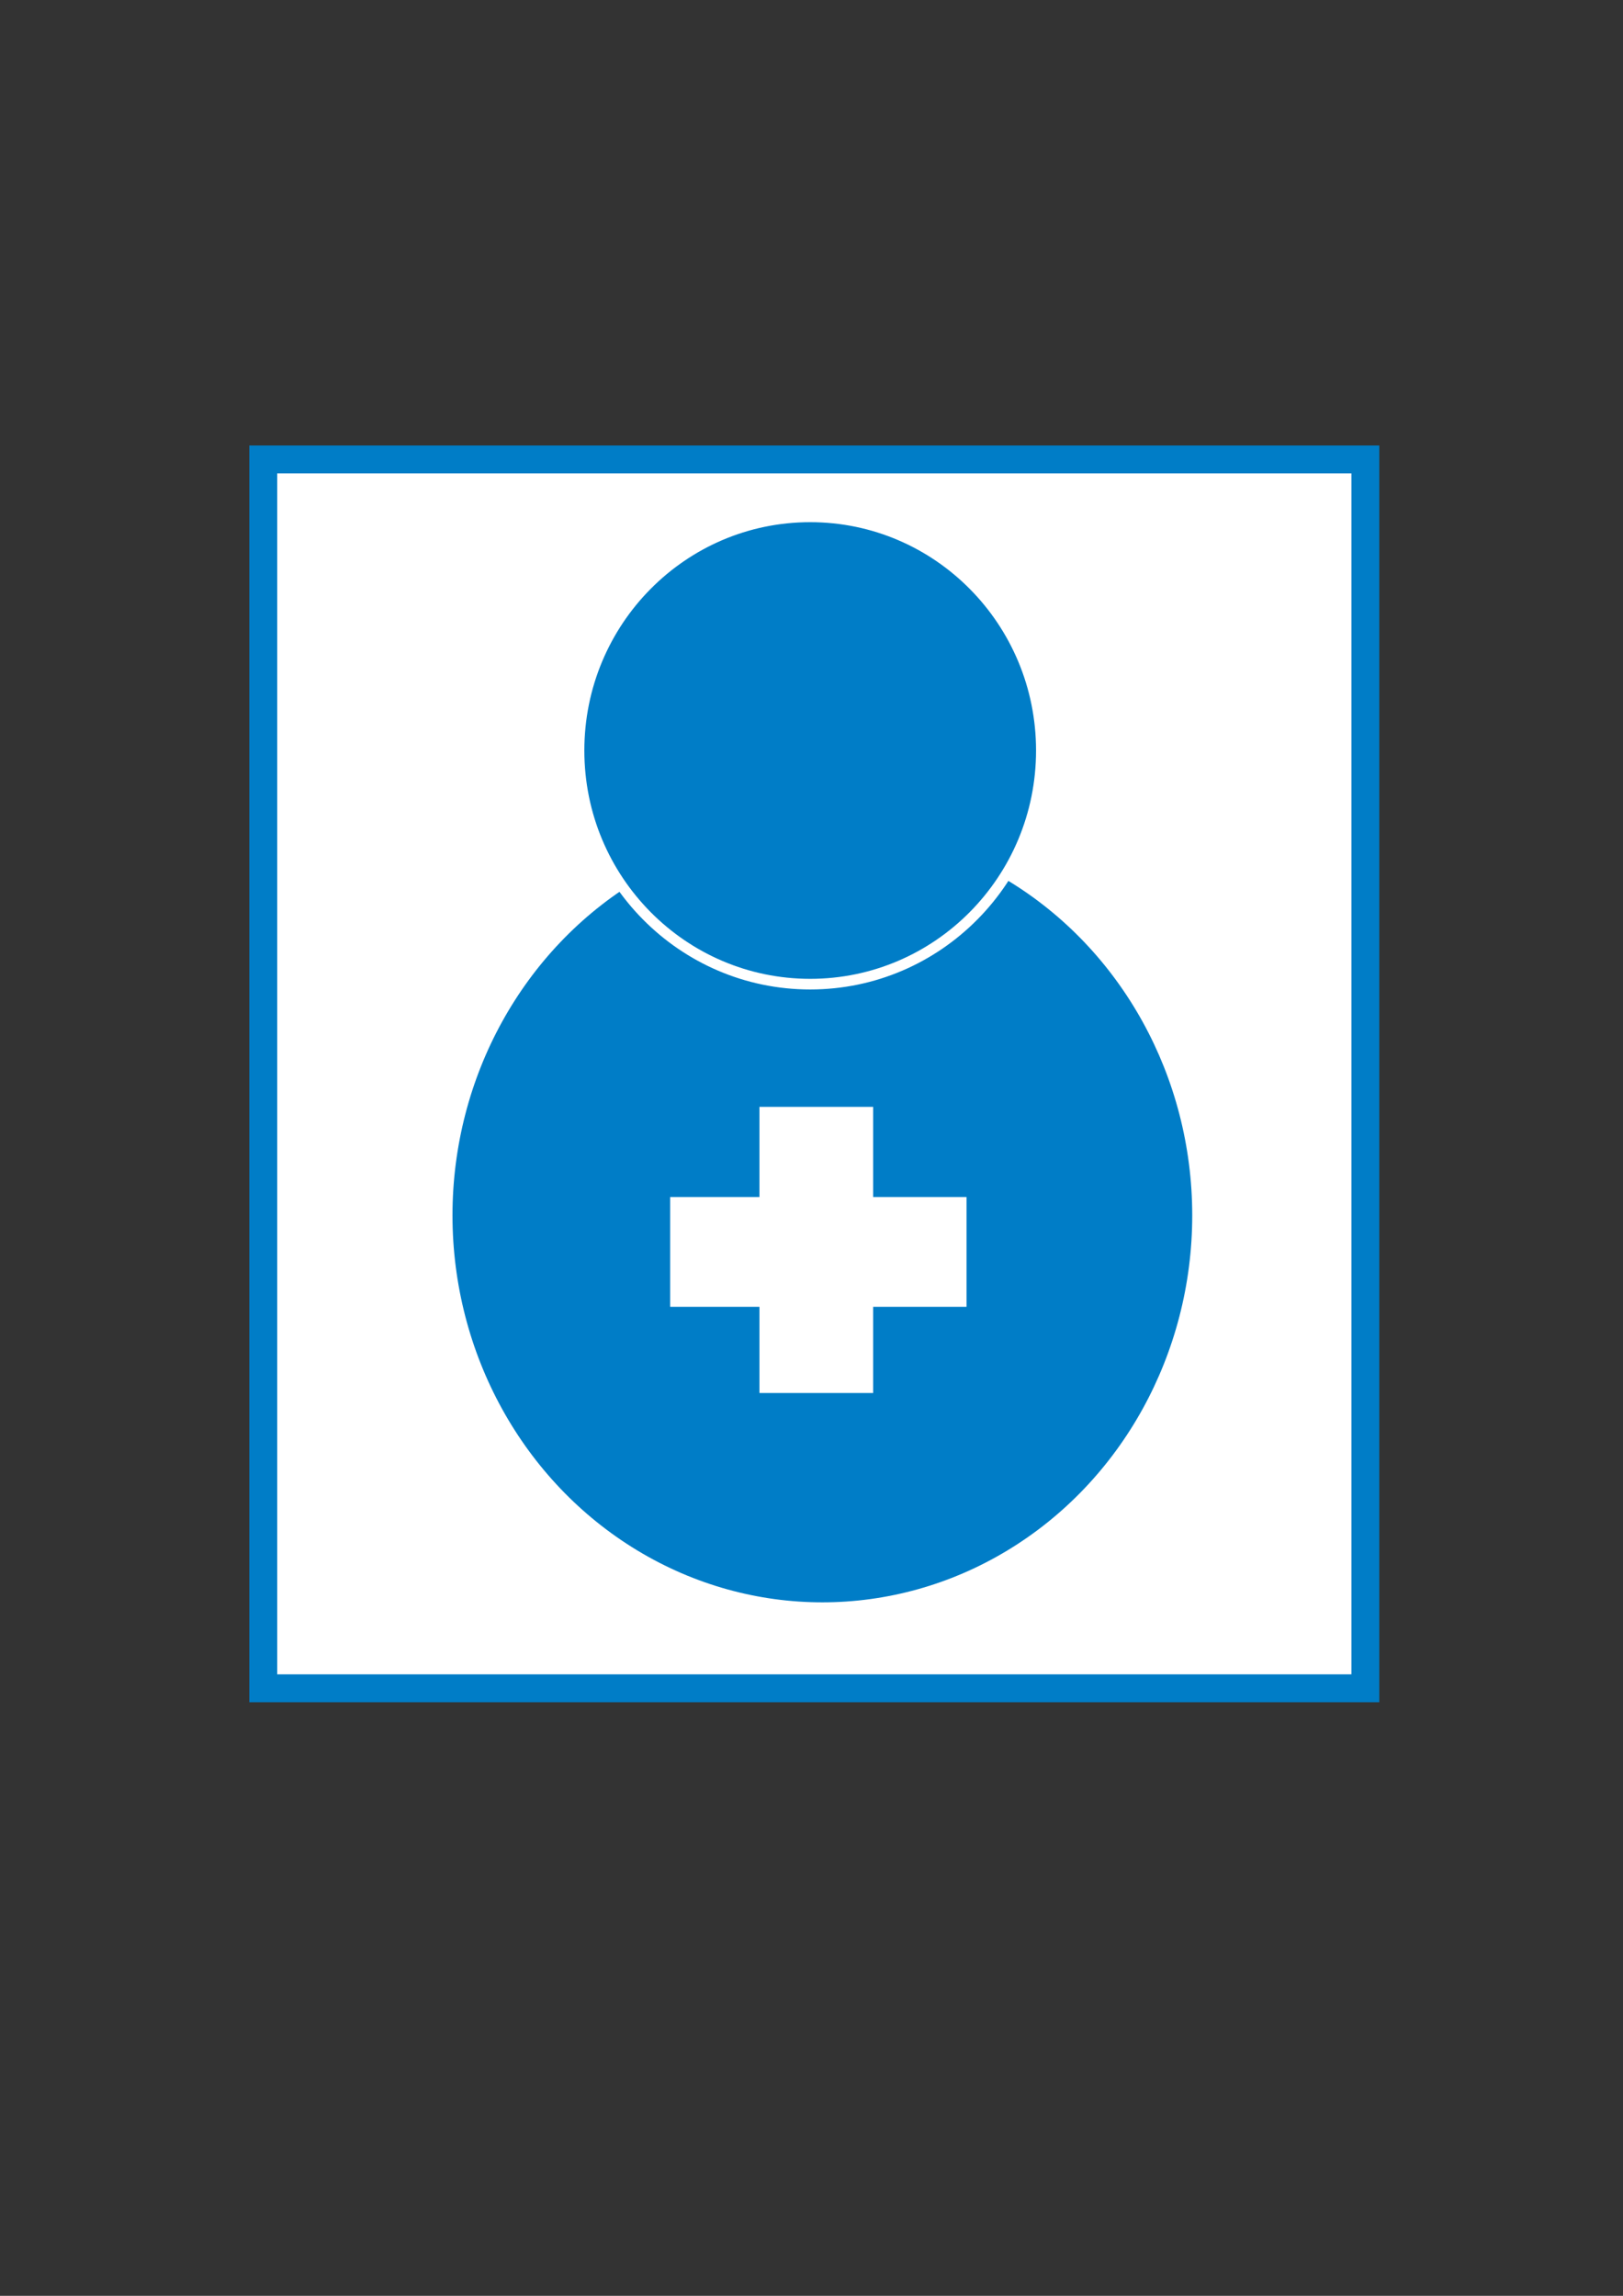 <?xml version="1.0" encoding="UTF-8" standalone="no"?>
<!-- Created with Inkscape (http://www.inkscape.org/) -->

<svg
   xmlns:dc="http://purl.org/dc/elements/1.1/"
   xmlns:cc="http://creativecommons.org/ns#"
   xmlns:rdf="http://www.w3.org/1999/02/22-rdf-syntax-ns#"
   xmlns:svg="http://www.w3.org/2000/svg"
   xmlns="http://www.w3.org/2000/svg"
   xmlns:sodipodi="http://sodipodi.sourceforge.net/DTD/sodipodi-0.dtd"
   xmlns:inkscape="http://www.inkscape.org/namespaces/inkscape"
   width="210mm"
   height="297mm"
   viewBox="0 0 210 297"
   version="1.1"
   id="svg8"
   sodipodi:docname="cruzpersona.svg"
   inkscape:version="0.92.4 (5da689c313, 2019-01-14)">
  <rect x="0" y="0" width="210" height="297" fill="#333333" stroke="none"/>
  <defs
     id="defs2" />
  <sodipodi:namedview
     id="base"
     pagecolor="#ffffff"
     bordercolor="#666666"
     borderopacity="1.0"
     inkscape:pageopacity="0.0"
     inkscape:pageshadow="2"
     inkscape:zoom="0.42016479"
     inkscape:cx="199.24552"
     inkscape:cy="505.50339"
     inkscape:document-units="mm"
     inkscape:current-layer="layer1"
     showgrid="false"
     inkscape:window-width="1280"
     inkscape:window-height="738"
     inkscape:window-x="-8"
     inkscape:window-y="-8"
     inkscape:window-maximized="1"
     inkscape:snap-bbox="true"
     inkscape:snap-global="true" />
  <g
     inkscape:label="Capa 1"
     inkscape:groupmode="layer"
     id="layer1">
    <g
       id="g1616">
      <rect
         y="59.434"
         x="34.063"
         height="158.973"
         width="142.601"
         id="rect1603"
         style="fill:#ffffff;fill-opacity:1;stroke:#007dc7;stroke-width:3.609;stroke-miterlimit:4;stroke-dasharray:none;stroke-opacity:1" />
      <ellipse
         ry="50.062"
         rx="47.858"
         cy="157.227"
         cx="106.405"
         id="path1569"
         style="fill:#007dc7;fill-opacity:1;stroke:none;stroke-width:1.376;stroke-miterlimit:4;stroke-dasharray:none;stroke-opacity:1" />
      <ellipse
         ry="30.226"
         rx="29.911"
         cy="97.09"
         cx="104.831"
         id="path1567"
         style="fill:#007dc7;fill-opacity:1;stroke:#ffffff;stroke-width:1.376;stroke-miterlimit:4;stroke-dasharray:none;stroke-opacity:1" />
      <g
         transform="matrix(0.319,0,0,0.308,60.488,90.976)"
         id="g1582">
        <rect
           style="fill:#ffffff;fill-opacity:1;stroke:none;stroke-width:1.376;stroke-miterlimit:4;stroke-dasharray:none;stroke-opacity:1"
           id="rect1366-1"
           width="46.113"
           height="120.196"
           x="118.427"
           y="169.522"
           ry="0" />
        <rect
           style="fill:#ffffff;fill-opacity:1;stroke:none;stroke-width:1.376;stroke-miterlimit:4;stroke-dasharray:none;stroke-opacity:1"
           id="rect1366-1-7"
           width="46.113"
           height="120.196"
           x="-253.509"
           y="-202.413"
           ry="0"
           transform="matrix(0,-1,-1,0,0,0)" />
      </g>
    </g>
  </g>
</svg>
